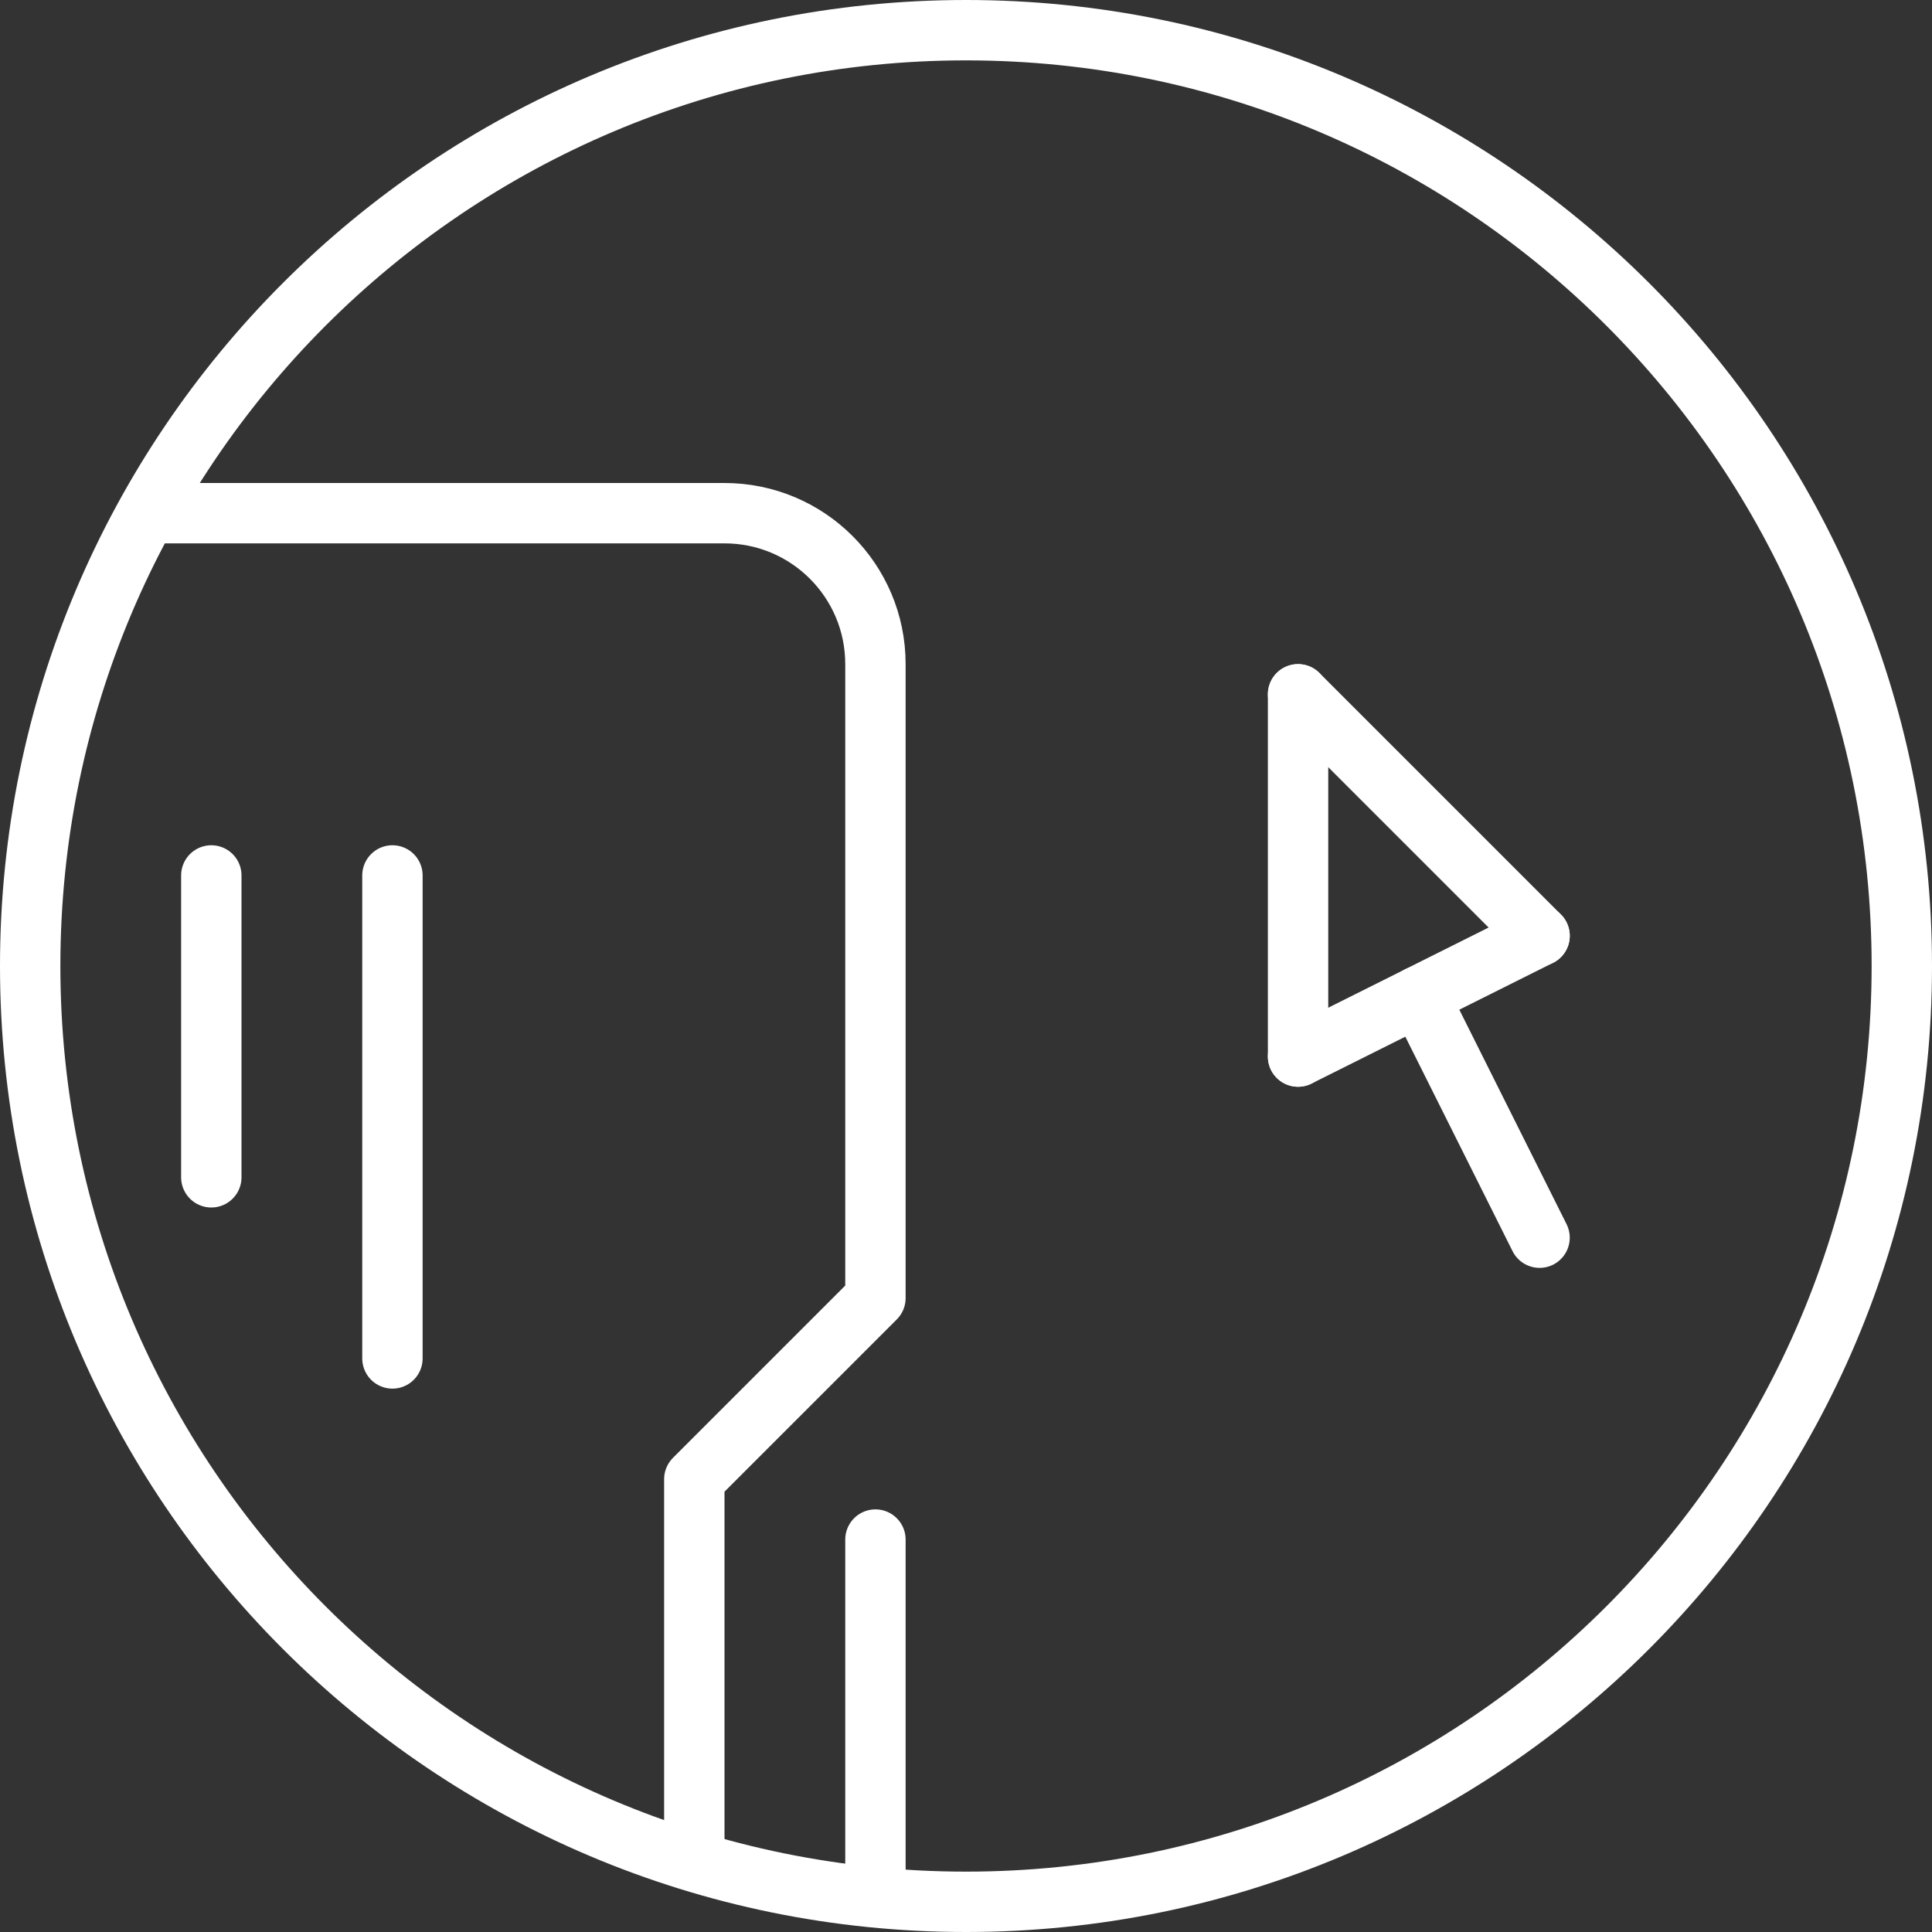 <?xml version="1.0" encoding="UTF-8" standalone="no"?>
<!-- Created with Inkscape (http://www.inkscape.org/) -->

<svg
   xmlns:dc="http://purl.org/dc/elements/1.1/"
   xmlns:cc="http://creativecommons.org/ns#"
   xmlns:rdf="http://www.w3.org/1999/02/22-rdf-syntax-ns#"
   xmlns:svg="http://www.w3.org/2000/svg"
   xmlns="http://www.w3.org/2000/svg"
   xmlns:sodipodi="http://sodipodi.sourceforge.net/DTD/sodipodi-0.dtd"
   xmlns:inkscape="http://www.inkscape.org/namespaces/inkscape"
   width="9.031mm"
   height="9.031mm"
   viewBox="0 0 32 32"
   id="svg6187"
   version="1.1"
   inkscape:version="0.91 r13725"
   sodipodi:docname="sistema-de-informacion-academica.svg"
   inkscape:export-filename="C:\Users\Unimedios\Documents\pagina-web\iconos-servicios\sistema-de-informacion-academica.png"
   inkscape:export-xdpi="90"
   inkscape:export-ydpi="90">
  <rect x="0" y="0" width="32" height="32" fill="#333333" stroke="none"/>
  <defs
     id="defs6189" />
  <sodipodi:namedview
     id="base"
     pagecolor="#ffffff"
     bordercolor="#666666"
     borderopacity="1.0"
     inkscape:pageopacity="0.0"
     inkscape:pageshadow="2"
     inkscape:zoom="1"
     inkscape:cx="-168.5"
     inkscape:cy="15.999999"
     inkscape:document-units="px"
     inkscape:current-layer="layer1"
     showgrid="false"
     inkscape:showpageshadow="false"
     fit-margin-top="0"
     fit-margin-left="0"
     fit-margin-right="0"
     fit-margin-bottom="0" />
  <g
     inkscape:label="Capa 1"
     inkscape:groupmode="layer"
     id="layer1"
     transform="translate(-238.286,-453.505)">
    <path
       style="fill:none;stroke:#ffffff;stroke-width:1;stroke-linecap:round;stroke-linejoin:round;stroke-miterlimit:10"
       d="m 259.786,471.005 0,-6"
       id="path5715"
       inkscape:connector-curvature="0"
       sodipodi:nodetypes="cc"
       inkscape:export-filename="C:\Users\Unimedios\Documents\pagina-web\servicios\icnServSia.png"
       inkscape:export-xdpi="90"
       inkscape:export-ydpi="90" />
    <path
       inkscape:connector-curvature="0"
       id="path5725"
       d="m 269.786,469.505 c 0,8.56 -6.94,15.5 -15.5,15.5 -8.56,0 -15.5,-6.94 -15.5,-15.5 0,-8.56 6.94,-15.5 15.5,-15.5 8.56,0 15.5,6.94 15.5,15.5 z"
       style="color:#000000;display:inline;overflow:visible;visibility:visible;fill:none;stroke:#ffffff;stroke-width:1;stroke-miterlimit:4;stroke-dasharray:none;marker:none;enable-background:accumulate"
       inkscape:export-filename="C:\Users\Unimedios\Documents\pagina-web\servicios\icnServSia.png"
       inkscape:export-xdpi="90"
       inkscape:export-ydpi="90" />
    <path
       sodipodi:nodetypes="cc"
       inkscape:connector-curvature="0"
       id="path5727"
       d="m 263.786,469.005 -4,-4"
       style="fill:none;stroke:#ffffff;stroke-width:1;stroke-linecap:round;stroke-linejoin:round;stroke-miterlimit:10"
       inkscape:export-filename="C:\Users\Unimedios\Documents\pagina-web\servicios\icnServSia.png"
       inkscape:export-xdpi="90"
       inkscape:export-ydpi="90" />
    <path
       style="fill:none;stroke:#ffffff;stroke-width:1;stroke-linecap:round;stroke-linejoin:round;stroke-miterlimit:10"
       d="m 263.786,474.005 -2,-4"
       id="path5729"
       inkscape:connector-curvature="0"
       sodipodi:nodetypes="cc"
       inkscape:export-filename="C:\Users\Unimedios\Documents\pagina-web\servicios\icnServSia.png"
       inkscape:export-xdpi="90"
       inkscape:export-ydpi="90" />
    <path
       sodipodi:nodetypes="cc"
       inkscape:connector-curvature="0"
       id="path5731"
       d="m 263.786,469.005 -4,2"
       style="fill:none;stroke:#ffffff;stroke-width:1;stroke-linecap:round;stroke-linejoin:round;stroke-miterlimit:10"
       inkscape:export-filename="C:\Users\Unimedios\Documents\pagina-web\servicios\icnServSia.png"
       inkscape:export-xdpi="90"
       inkscape:export-ydpi="90" />
    <path
       style="fill:none;stroke:#ffffff;stroke-width:1;stroke-linecap:round;stroke-linejoin:round;stroke-miterlimit:10"
       d="m 252.786,484.505 0,-5.5"
       id="path5735"
       inkscape:connector-curvature="0"
       sodipodi:nodetypes="cc"
       inkscape:export-filename="C:\Users\Unimedios\Documents\pagina-web\servicios\icnServSia.png"
       inkscape:export-xdpi="90"
       inkscape:export-ydpi="90" />
    <path
       id="path5741"
       style="color:#000000;display:inline;overflow:visible;visibility:visible;fill:none;stroke:#ffffff;stroke-width:1;stroke-linecap:round;stroke-linejoin:round;stroke-miterlimit:4;marker:none;enable-background:accumulate"
       d="m 240.786,462.005 9.5,0 c 1.381,-1e-5 2.5,1.119 2.5,2.5 l 0,10.5 -3,3 0,6"
       inkscape:connector-curvature="0"
       sodipodi:nodetypes="cssccc"
       inkscape:export-filename="C:\Users\Unimedios\Documents\pagina-web\servicios\icnServSia.png"
       inkscape:export-xdpi="90"
       inkscape:export-ydpi="90" />
    <path
       sodipodi:nodetypes="cc"
       inkscape:connector-curvature="0"
       id="path5746"
       d="m 241.786,473.005 0,-5"
       style="fill:none;stroke:#ffffff;stroke-width:1;stroke-linecap:round;stroke-linejoin:round;stroke-miterlimit:10"
       inkscape:export-filename="C:\Users\Unimedios\Documents\pagina-web\servicios\icnServSia.png"
       inkscape:export-xdpi="90"
       inkscape:export-ydpi="90" />
    <path
       style="fill:none;stroke:#ffffff;stroke-width:1;stroke-linecap:round;stroke-linejoin:round;stroke-miterlimit:10"
       d="m 244.786,476.005 0,-8"
       id="path5748"
       inkscape:connector-curvature="0"
       sodipodi:nodetypes="cc"
       inkscape:export-filename="C:\Users\Unimedios\Documents\pagina-web\servicios\icnServSia.png"
       inkscape:export-xdpi="90"
       inkscape:export-ydpi="90" />
  </g>
</svg>
